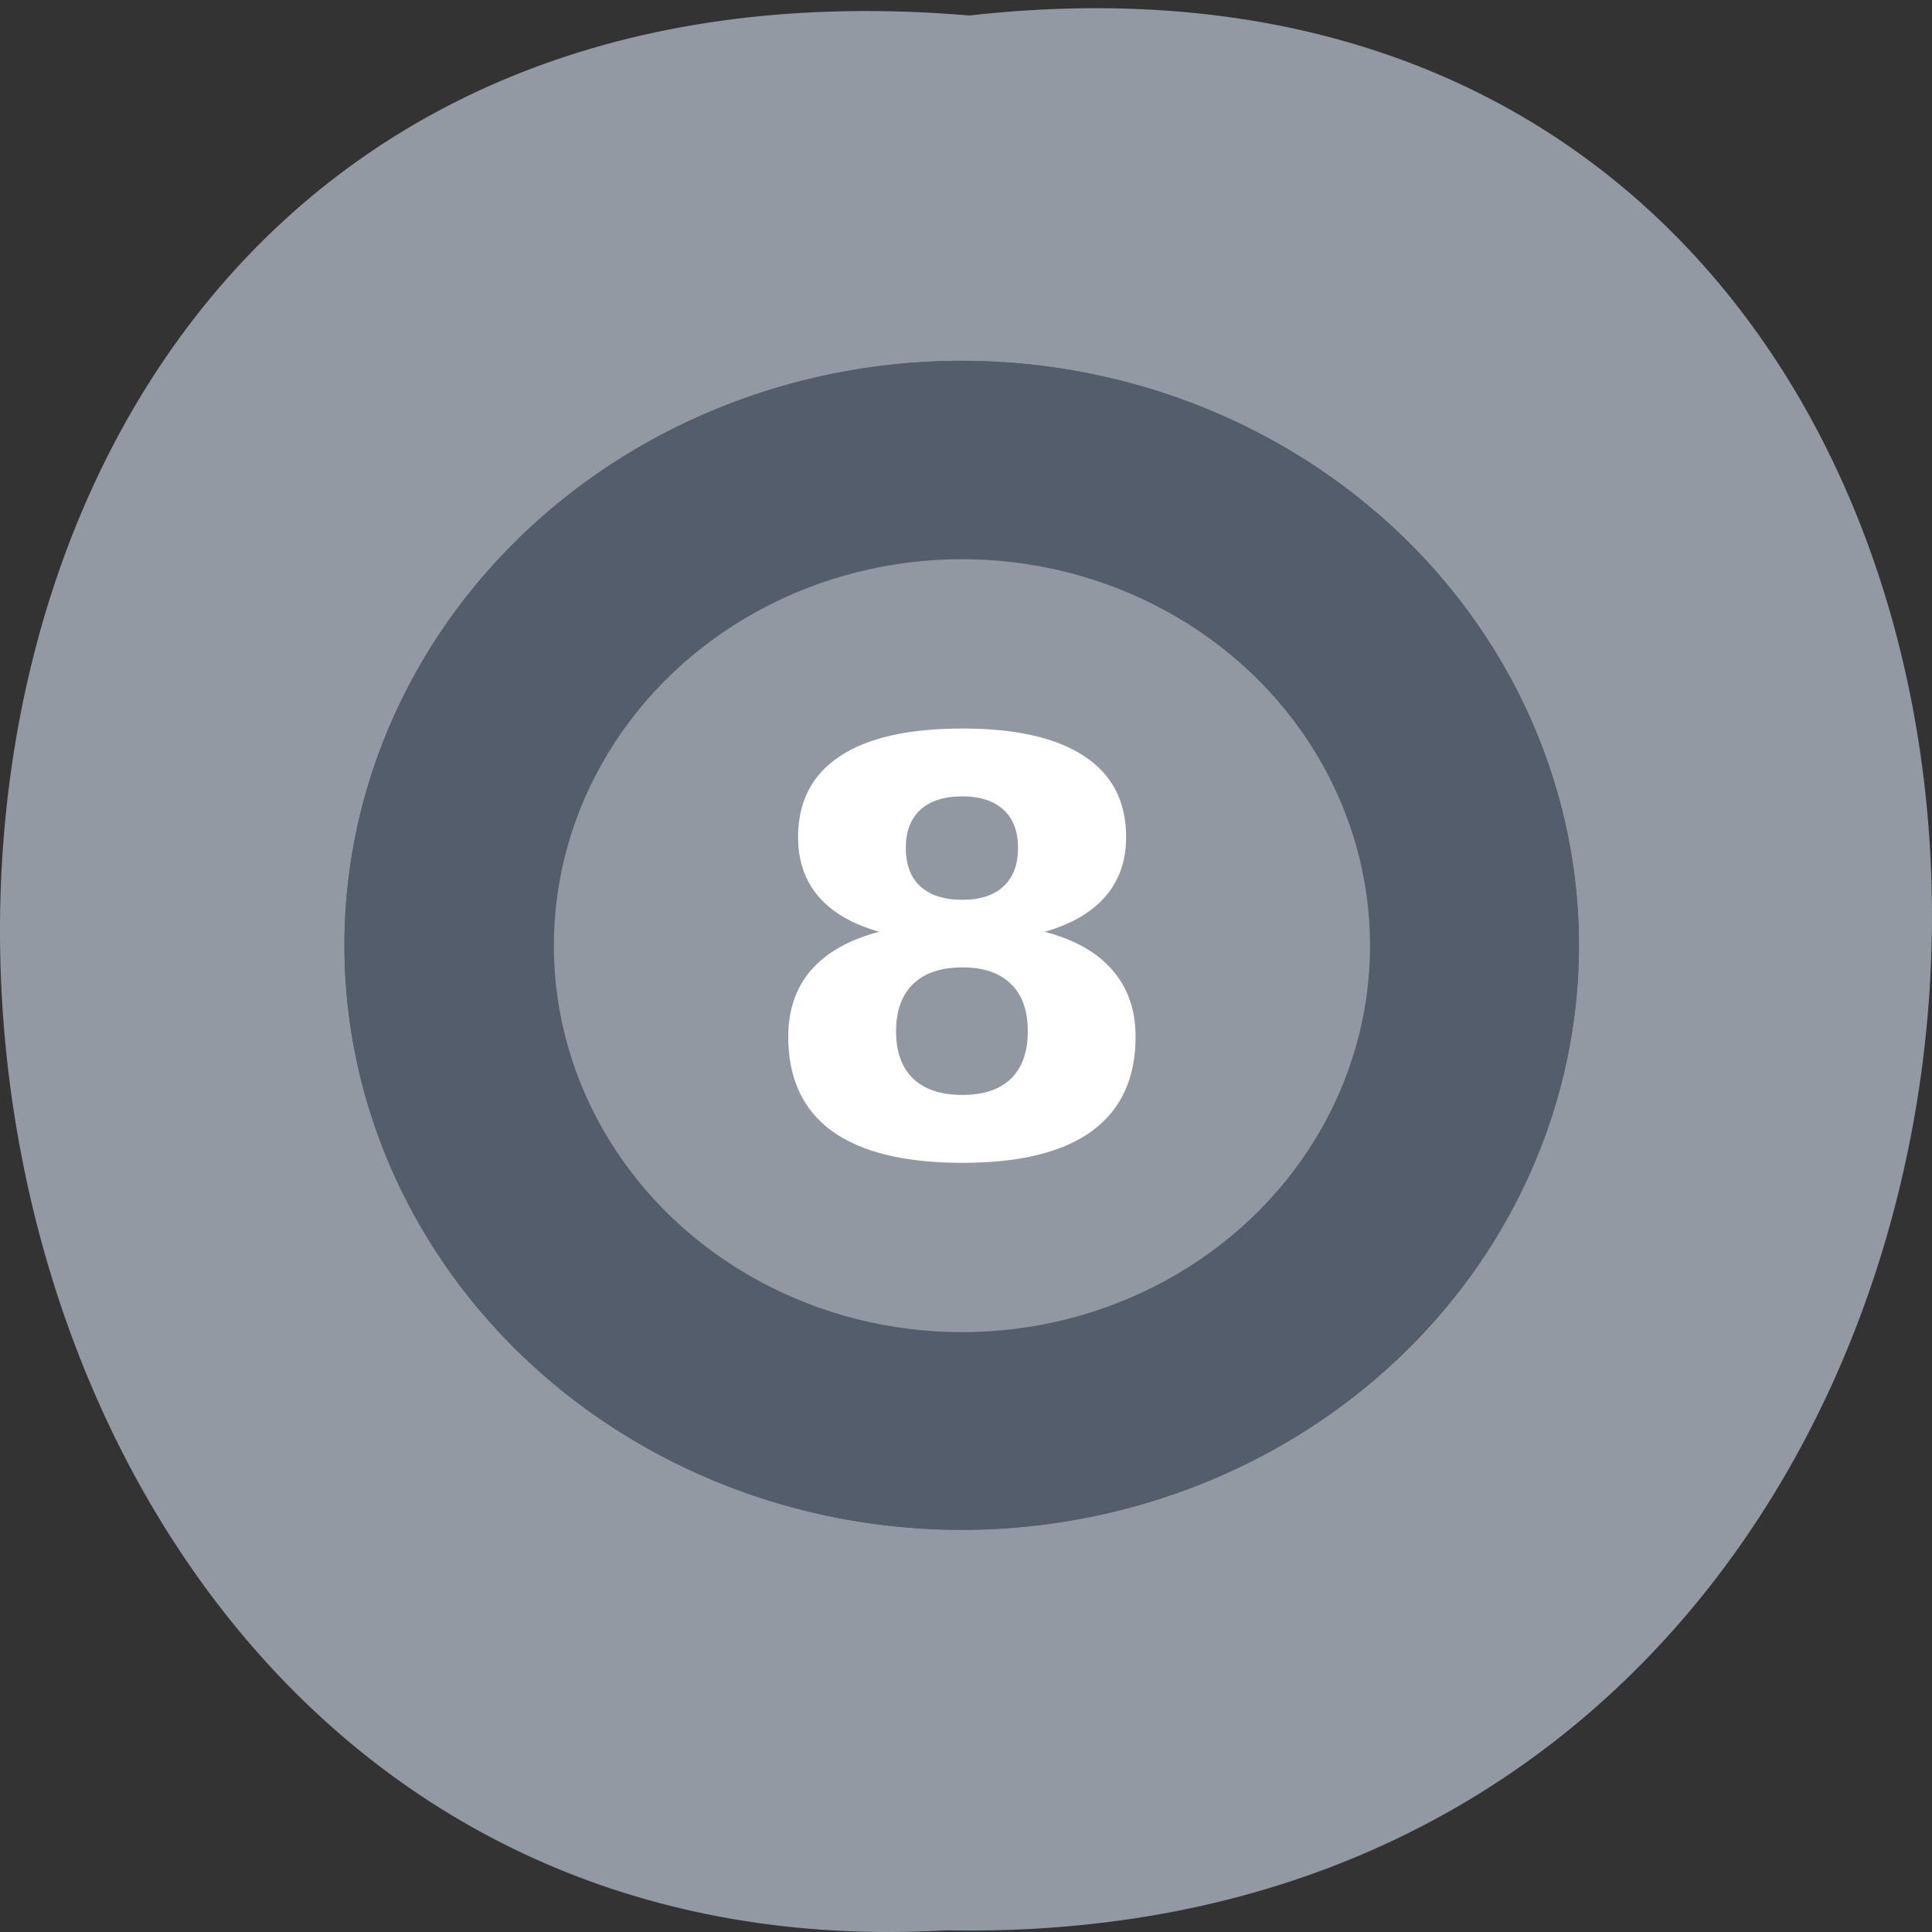 <svg xmlns="http://www.w3.org/2000/svg" xmlns:xlink="http://www.w3.org/1999/xlink" viewBox="0 0 256 256"><rect x="0" y="0" width="256" height="256" fill="#333333" stroke="none"/><defs><path d="m 245.46 129.52 l -97.89 -96.9 c -5.556 -5.502 -16.222 -11.873 -23.7 -14.16 l -39.518 -12.08 c -7.479 -2.286 -18.1 0.391 -23.599 5.948 l -13.441 13.578 c -5.5 5.559 -14.502 14.653 -20 20.21 l -13.44 13.579 c -5.5 5.558 -8.07 16.206 -5.706 23.658 l 12.483 39.39 c 2.363 7.456 8.843 18.06 14.399 23.556 l 97.89 96.9 c 5.558 5.502 14.605 5.455 20.1 -0.101 l 36.26 -36.63 c 5.504 -5.559 14.503 -14.651 20 -20.21 l 36.26 -36.629 c 5.502 -5.56 5.455 -14.606 -0.101 -20.11 z m -178.09 -50.74 c -7.198 0 -13.03 -5.835 -13.03 -13.03 0 -7.197 5.835 -13.03 13.03 -13.03 7.197 0 13.03 5.835 13.03 13.03 -0.001 7.198 -5.836 13.03 -13.03 13.03 z" id="0"/><use id="1" xlink:href="#0"/><clipPath><g fill="#caf" opacity="0.99" transform="matrix(1.062 0 0 1.062 -2.519 -5.309)"><path d="M 44.32 27.405 A 19.73 19.73 0 0 1 24.592 47.13 19.73 19.73 0 0 1 4.863 27.405 19.73 19.73 0 0 1 24.592 7.675 19.73 19.73 0 0 1 44.32 27.405"/><path d="M 44.32 27.405 A 19.73 19.73 0 0 1 24.592 47.13 19.73 19.73 0 0 1 4.863 27.405 19.73 19.73 0 0 1 24.592 7.675 19.73 19.73 0 0 1 44.32 27.405"/></g></clipPath><clipPath><path d="m 38.524 20.232 v 31.01 h 3.597 v -31.01 m -27.996 0.77 v 31.01 h 3.597 v -31.01 m -11.73 0.257 v 31.01 h 3.599 v -31.01 m 20.8 1.371 v 31.01 h 3.597 v -31.01 m -23.928 1.626 v 31.01 h 3.597 v -31.01 m 20.8 0.086 v 31.01 h 3.599 v -31.01 m -36.13 1.456 v 31.01 h 3.597 v -31.01 m 12.668 0.086 v 31.01 h 3.597 v -31.01 m 20.801 0 v 31.01 h 3.597 v -31.01 m -19.862 2.228 v 31.01 h 3.597 v -31.01 m -7.663 2.655 v 31.01 h 3.597 v -31.01"/></clipPath><clipPath><g fill="#126136" opacity="0.99"><path transform="matrix(1.15 0 0 1.15 -4.486 -7.526)" d="M 44.32 27.405 A 19.73 19.73 0 0 1 24.592 47.13 19.73 19.73 0 0 1 4.863 27.405 19.73 19.73 0 0 1 24.592 7.675 19.73 19.73 0 0 1 44.32 27.405"/></g></clipPath><clipPath><path d="m 643 152.5 a 103.5 103.5 0 1 1 -207 0 103.5 103.5 0 1 1 207 0 z" transform="translate(-412 -17)"/></clipPath><clipPath clip-path="url(#2)"><use xlink:href="#1"/></clipPath><clipPath id="2"><use xlink:href="#0"/></clipPath><clipPath clip-path="url(#2)"><use xlink:href="#1"/></clipPath></defs><path d="m 128.43 2.053 c 171.78 -19.304 169.4 257.01 -3.059 253.73 -160.39 9.106 -174.86 -268.79 3.059 -253.73 z" fill="#9299a3" color="#000"/><g transform="matrix(3.605 0 0 3.414 41.649 43.37)"><g transform="matrix(1.15 0 0 1.15 -4.486 -7.526)" opacity="0.99" fill="#535d6c"><path id="3" d="M 44.32 27.405 A 19.73 19.73 0 0 1 24.592 47.13 19.73 19.73 0 0 1 4.863 27.405 19.73 19.73 0 0 1 24.592 7.675 19.73 19.73 0 0 1 44.32 27.405"/><use xlink:href="#3" width="1" height="1"/></g><g fill="#fff"><circle r="15" cy="24" cx="23.804" fill-opacity="0.367"/><path d="m 23.82 24.843 q -1.175 0 -1.807 0.642 -0.631 0.642 -0.631 1.839 0 1.197 0.631 1.839 0.631 0.631 1.807 0.631 1.164 0 1.785 -0.631 0.62 -0.642 0.62 -1.839 0 -1.208 -0.62 -1.839 -0.62 -0.642 -1.785 -0.642 z m -3.058 -1.382 q -1.48 -0.446 -2.231 -1.371 -0.751 -0.925 -0.751 -2.307 0 -2.057 1.534 -3.134 1.534 -1.077 4.506 -1.077 2.949 0 4.484 1.077 1.534 1.067 1.534 3.134 0 1.382 -0.762 2.307 -0.751 0.925 -2.231 1.371 1.654 0.457 2.492 1.491 0.849 1.023 0.849 2.59 0 2.416 -1.611 3.657 -1.6 1.23 -4.756 1.23 -3.167 0 -4.788 -1.23 -1.611 -1.241 -1.611 -3.657 0 -1.567 0.838 -2.59 0.849 -1.034 2.503 -1.491 z m 0.979 -3.254 q 0 0.969 0.533 1.491 0.544 0.522 1.545 0.522 0.979 0 1.513 -0.522 0.533 -0.522 0.533 -1.491 0 -0.969 -0.533 -1.48 -0.533 -0.522 -1.513 -0.522 -1 0 -1.545 0.522 -0.533 0.522 -0.533 1.48 z" fill="#fff" stroke-width="0.299" aria-label="8"/></g></g></svg>